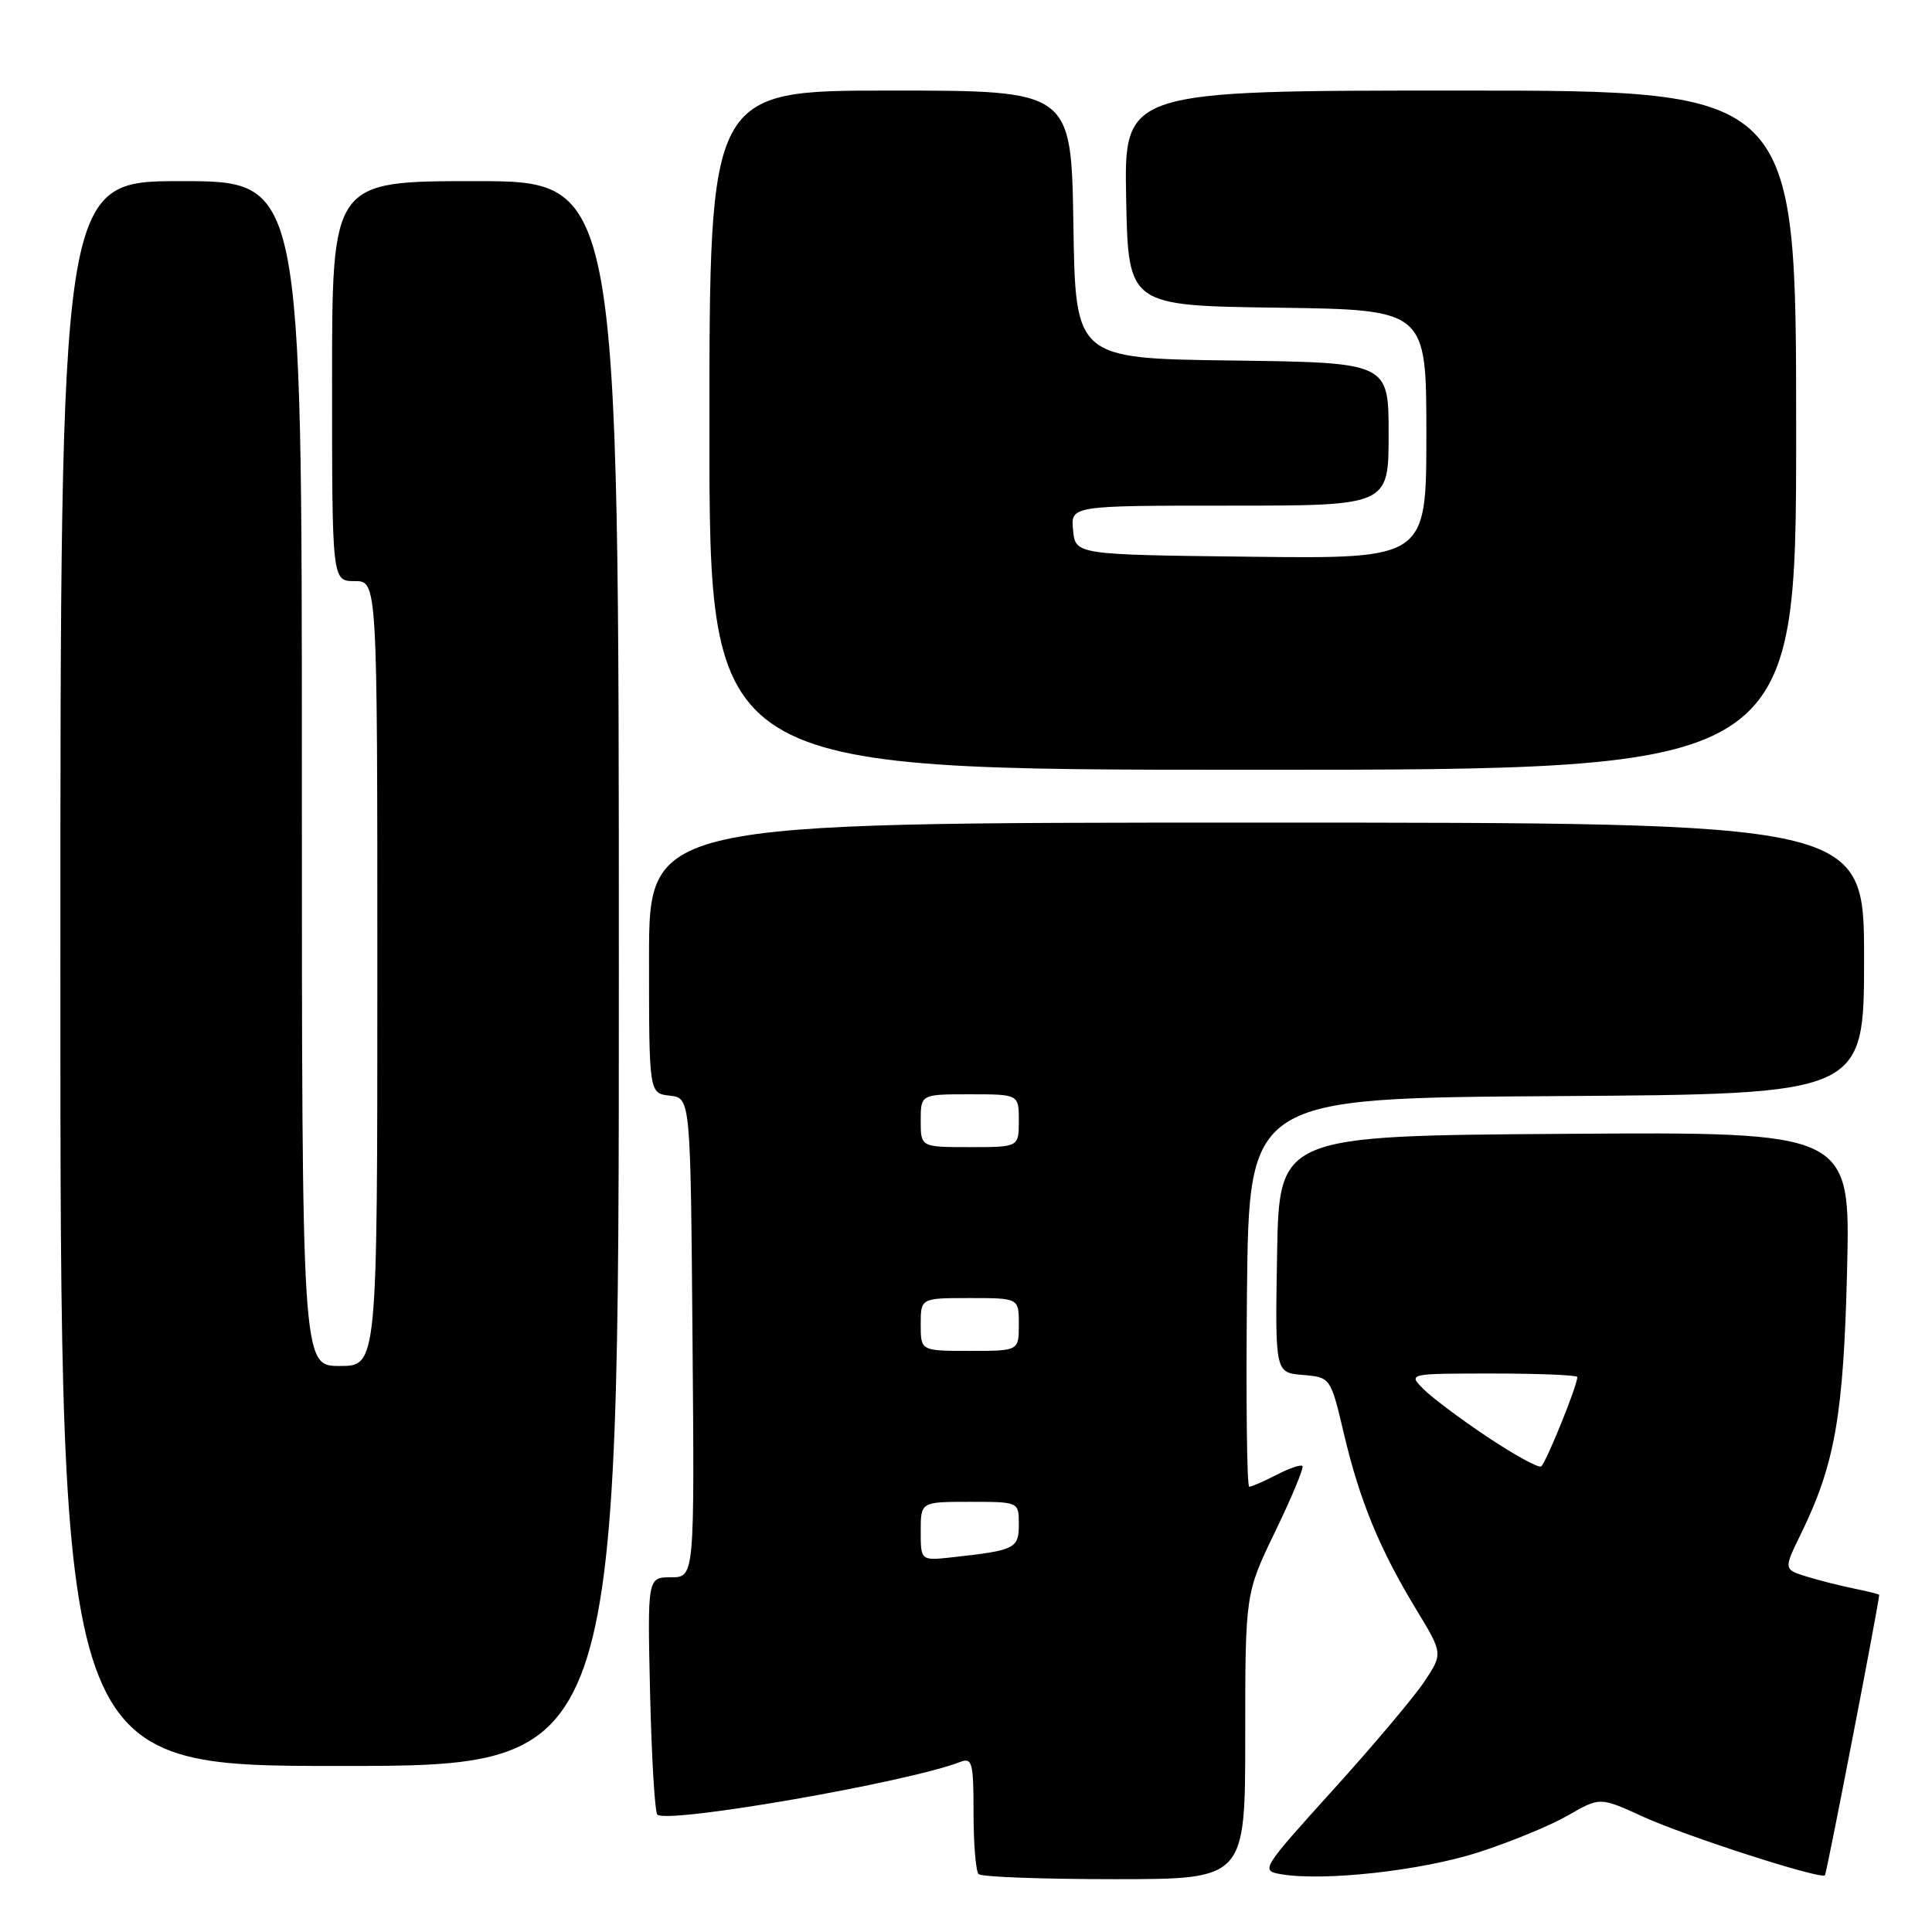 <?xml version="1.0" encoding="UTF-8" standalone="no"?>
<!DOCTYPE svg PUBLIC "-//W3C//DTD SVG 1.1//EN" "http://www.w3.org/Graphics/SVG/1.1/DTD/svg11.dtd" >
<svg xmlns="http://www.w3.org/2000/svg" xmlns:xlink="http://www.w3.org/1999/xlink" version="1.1" viewBox="0 0 256 256">
 <g >
 <path fill="currentColor"
d=" M 165.00 230.07 C 165.00 211.15 165.00 211.15 168.99 202.90 C 171.18 198.36 172.80 194.47 172.58 194.25 C 172.36 194.03 170.82 194.56 169.14 195.43 C 167.47 196.29 165.84 197.00 165.53 197.00 C 165.22 197.00 165.09 185.41 165.23 171.25 C 165.50 145.50 165.50 145.50 206.25 145.24 C 247.00 144.98 247.00 144.98 247.00 126.99 C 247.00 109.00 247.00 109.00 166.50 109.00 C 86.00 109.00 86.00 109.00 86.00 126.93 C 86.00 144.87 86.00 144.87 88.75 145.18 C 91.50 145.50 91.50 145.50 91.76 177.25 C 92.03 209.00 92.03 209.00 88.91 209.00 C 85.79 209.00 85.79 209.00 86.14 224.42 C 86.34 232.90 86.77 240.10 87.10 240.44 C 88.38 241.71 120.26 236.18 127.25 233.46 C 128.82 232.86 129.00 233.55 129.00 240.23 C 129.00 244.32 129.30 247.97 129.67 248.33 C 130.03 248.70 138.13 249.00 147.67 249.00 C 165.00 249.00 165.00 249.00 165.00 230.07 Z  M 195.78 245.48 C 200.03 244.12 205.41 241.91 207.75 240.56 C 212.01 238.11 212.01 238.11 217.69 240.71 C 223.24 243.26 241.19 249.05 241.81 248.49 C 242.04 248.29 248.98 212.40 249.00 211.33 C 249.00 211.24 247.54 210.87 245.75 210.51 C 243.96 210.15 241.11 209.43 239.41 208.91 C 236.33 207.95 236.33 207.95 238.64 203.23 C 243.15 193.99 244.28 187.51 244.75 168.24 C 245.19 149.98 245.19 149.98 207.35 150.24 C 169.50 150.50 169.50 150.50 169.22 166.19 C 168.95 181.88 168.95 181.88 172.63 182.19 C 176.31 182.50 176.31 182.50 178.08 190.00 C 180.17 198.87 182.81 205.28 187.65 213.25 C 191.20 219.10 191.20 219.10 188.75 222.80 C 187.40 224.83 181.95 231.31 176.63 237.18 C 167.15 247.66 167.02 247.87 169.73 248.34 C 175.32 249.31 188.24 247.89 195.78 245.48 Z  M 82.00 129.00 C 82.00 24.00 82.00 24.00 63.00 24.00 C 44.00 24.00 44.00 24.00 44.00 50.50 C 44.00 77.00 44.00 77.00 47.00 77.00 C 50.00 77.00 50.00 77.00 50.00 129.00 C 50.00 181.00 50.00 181.00 45.00 181.00 C 40.00 181.00 40.00 181.00 40.00 102.50 C 40.00 24.00 40.00 24.00 24.00 24.00 C 8.00 24.00 8.00 24.00 8.00 129.00 C 8.00 234.00 8.00 234.00 45.00 234.00 C 82.00 234.00 82.00 234.00 82.00 129.00 Z  M 238.00 57.00 C 238.00 12.00 238.00 12.00 193.47 12.00 C 148.95 12.00 148.95 12.00 149.22 26.25 C 149.50 40.50 149.50 40.50 169.25 40.77 C 189.00 41.04 189.00 41.04 189.00 57.54 C 189.00 74.04 189.00 74.04 165.75 73.77 C 142.50 73.50 142.50 73.50 142.19 70.25 C 141.87 67.00 141.87 67.00 162.94 67.00 C 184.00 67.00 184.00 67.00 184.00 57.52 C 184.00 48.04 184.00 48.04 163.25 47.77 C 142.50 47.50 142.50 47.50 142.23 29.75 C 141.95 12.00 141.95 12.00 117.98 12.00 C 94.00 12.00 94.00 12.00 94.00 57.00 C 94.00 102.00 94.00 102.00 166.00 102.00 C 238.00 102.00 238.00 102.00 238.00 57.00 Z  M 122.00 202.90 C 122.00 199.00 122.00 199.00 128.50 199.00 C 135.00 199.00 135.00 199.00 135.00 201.98 C 135.00 205.19 134.52 205.43 126.25 206.34 C 122.00 206.81 122.00 206.81 122.00 202.90 Z  M 122.00 175.50 C 122.00 172.00 122.00 172.00 128.50 172.00 C 135.00 172.00 135.00 172.00 135.00 175.50 C 135.00 179.00 135.00 179.00 128.50 179.00 C 122.00 179.00 122.00 179.00 122.00 175.50 Z  M 122.00 148.50 C 122.00 145.00 122.00 145.00 128.50 145.00 C 135.00 145.00 135.00 145.00 135.00 148.50 C 135.00 152.00 135.00 152.00 128.50 152.00 C 122.00 152.00 122.00 152.00 122.00 148.50 Z  M 197.11 190.42 C 193.60 188.08 189.79 185.23 188.64 184.08 C 186.56 182.00 186.56 182.00 197.78 182.00 C 203.95 182.00 209.00 182.21 209.00 182.46 C 209.00 183.64 204.79 194.00 204.19 194.32 C 203.81 194.51 200.63 192.76 197.11 190.42 Z "/>
</g>
</svg>